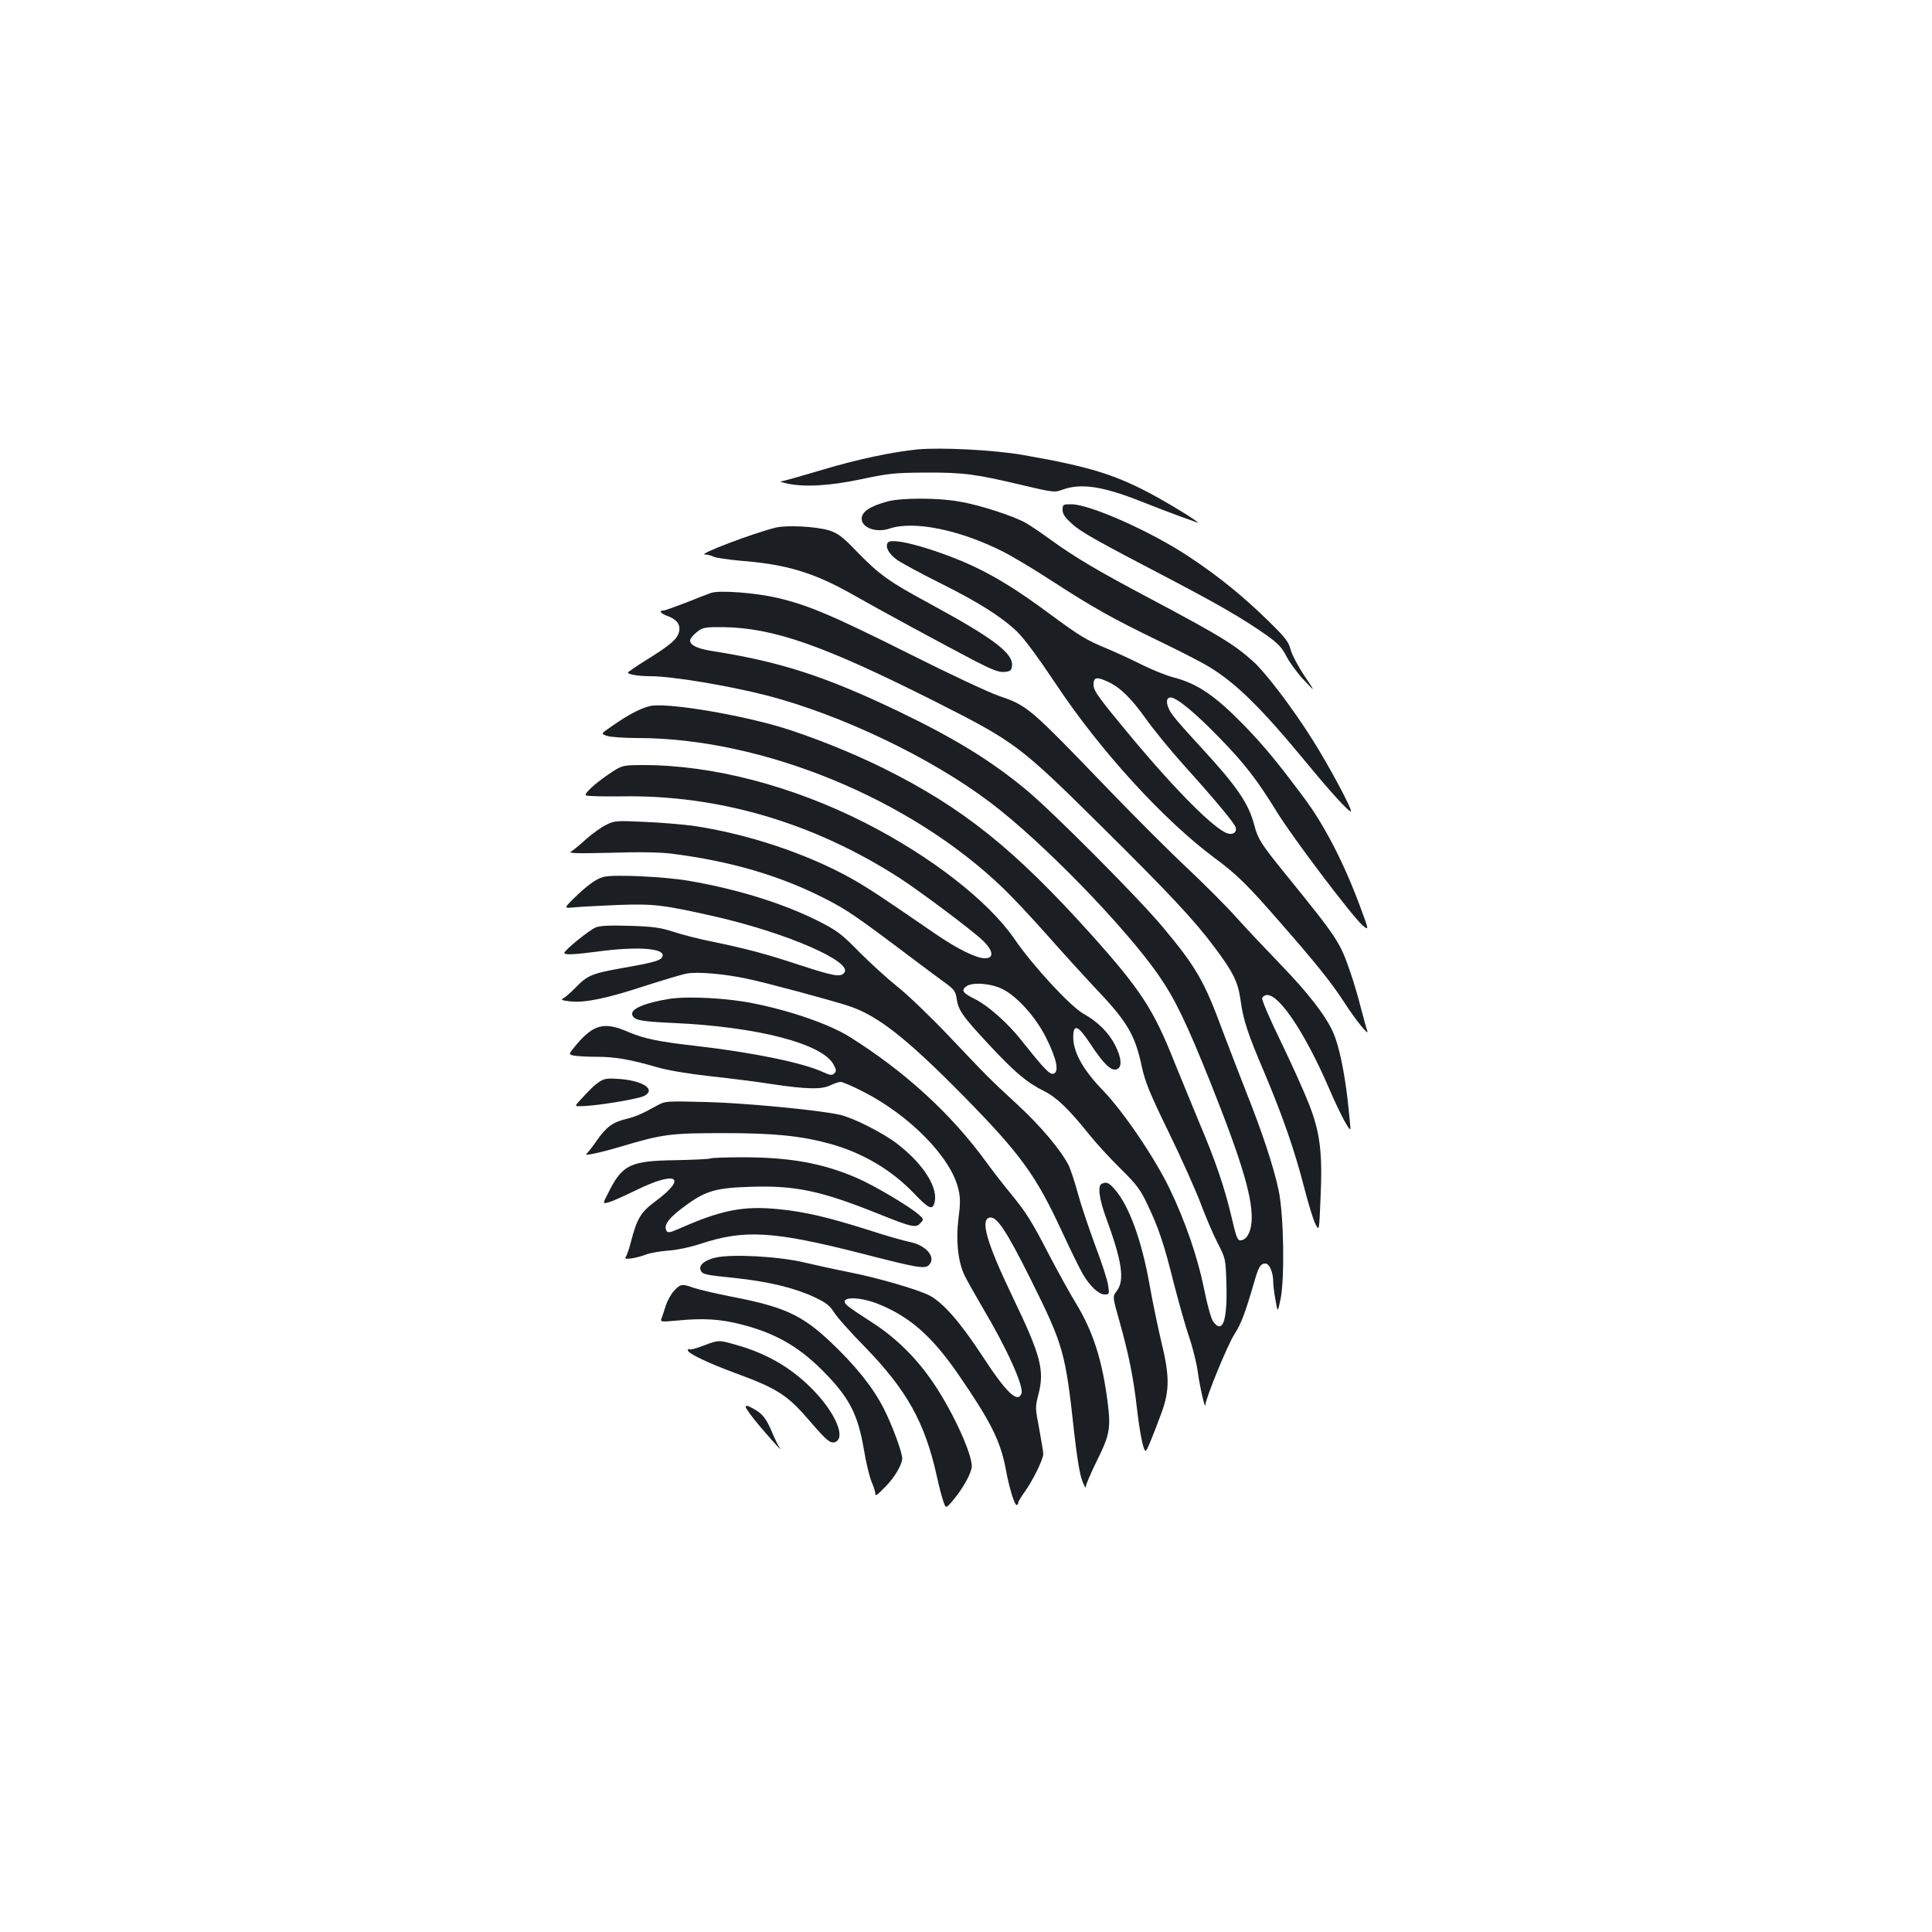 <?xml version="1.0" standalone="no"?>
<!DOCTYPE svg PUBLIC "-//W3C//DTD SVG 20010904//EN"
 "http://www.w3.org/TR/2001/REC-SVG-20010904/DTD/svg10.dtd">
<svg version="1.0" xmlns="http://www.w3.org/2000/svg"
 width="1000pt" height="1000pt" viewBox="0 0 1000 1000"
 preserveAspectRatio="xMidYMid meet">
<g transform="translate(0,1000) scale(0.1,-0.1)"
fill="#1b1f23" stroke="none">
<path d="M4750 7674 c-130 -13 -316 -52 -491 -105 -108 -32 -205 -60 -215 -60
-11 -1 4 -6 31 -12 91 -19 219 -12 385 23 140 30 172 33 330 34 197 1 262 -8
501 -65 162 -38 167 -39 210 -23 94 34 208 17 404 -61 61 -24 146 -57 190 -73
44 -16 89 -32 100 -36 34 -13 -100 72 -212 134 -204 112 -338 154 -688 215
-147 26 -421 40 -545 29z"/>
<path d="M4592 7404 c-89 -24 -132 -53 -132 -89 0 -47 76 -74 144 -51 125 42
361 -5 587 -119 48 -24 162 -92 255 -153 214 -138 309 -192 553 -310 108 -52
225 -112 260 -134 140 -85 270 -213 505 -498 125 -152 215 -250 228 -250 13 0
-112 235 -199 372 -101 161 -241 345 -305 403 -100 90 -173 134 -526 322 -278
147 -393 215 -522 308 -47 34 -105 74 -130 88 -63 36 -238 93 -345 111 -111
20 -301 20 -373 0z"/>
<path d="M5500 7361 c0 -22 12 -39 49 -73 49 -43 117 -82 516 -290 242 -127
370 -201 488 -284 63 -45 82 -65 106 -112 16 -31 56 -86 90 -122 61 -65 61
-65 2 23 -32 48 -64 109 -71 135 -10 40 -26 61 -117 150 -129 126 -252 226
-402 326 -196 132 -519 276 -616 276 -43 0 -45 -1 -45 -29z"/>
<path d="M4015 7269 c-112 -27 -405 -138 -367 -139 13 0 33 -5 44 -11 12 -6
73 -15 137 -21 245 -19 385 -62 591 -179 142 -81 460 -253 628 -341 90 -46
122 -58 150 -56 32 3 37 7 40 31 8 65 -93 142 -434 327 -205 111 -253 146
-369 265 -77 80 -98 95 -145 110 -66 20 -219 28 -275 14z"/>
<path d="M4595 7191 c-14 -23 5 -57 47 -88 24 -17 122 -70 218 -118 205 -102
320 -175 403 -253 39 -38 107 -130 202 -272 228 -344 560 -707 822 -901 114
-84 173 -142 344 -339 182 -208 262 -308 328 -410 55 -86 130 -179 118 -146
-4 10 -18 62 -32 115 -13 53 -37 134 -53 181 -57 166 -62 175 -345 524 -116
143 -136 173 -154 242 -29 114 -89 202 -274 403 -63 68 -129 142 -146 165 -37
47 -44 96 -14 96 31 0 129 -81 251 -207 133 -136 198 -221 300 -387 82 -133
386 -535 441 -584 36 -31 36 -31 -13 101 -82 220 -182 415 -288 557 -139 186
-204 265 -309 374 -153 157 -243 218 -371 251 -35 9 -106 38 -159 64 -53 27
-136 65 -184 85 -106 44 -136 62 -300 183 -233 172 -378 251 -600 325 -129 43
-220 58 -232 39z m1140 -720 c63 -29 120 -85 195 -190 38 -54 126 -162 197
-241 171 -190 261 -299 269 -323 7 -24 -13 -39 -41 -31 -66 19 -266 219 -497
496 -169 203 -198 242 -198 273 0 40 15 44 75 16z"/>
<path d="M3680 6931 c-14 -5 -72 -27 -129 -50 -57 -22 -109 -41 -117 -41 -26
0 -14 -16 20 -28 49 -18 69 -44 61 -81 -8 -38 -45 -70 -168 -146 -53 -33 -96
-63 -97 -66 0 -10 56 -19 116 -19 111 0 400 -48 600 -99 385 -99 854 -323
1159 -554 268 -202 694 -640 870 -892 86 -124 145 -245 273 -565 164 -412 219
-600 210 -716 -5 -57 -28 -94 -59 -94 -14 0 -22 23 -44 118 -36 153 -82 290
-167 490 -37 89 -95 231 -129 314 -108 272 -173 373 -430 660 -399 444 -665
657 -1075 861 -159 79 -371 164 -525 211 -219 66 -561 124 -669 114 -48 -5
-124 -43 -222 -113 -48 -33 -48 -33 -16 -44 17 -6 88 -11 157 -11 648 0 1415
-315 1895 -779 49 -47 151 -156 227 -242 76 -86 187 -208 247 -272 167 -175
207 -243 242 -408 17 -78 40 -136 139 -339 66 -135 140 -301 166 -370 26 -69
65 -161 88 -205 41 -80 41 -80 45 -215 5 -188 -20 -257 -69 -190 -10 14 -31
88 -47 170 -33 163 -98 351 -177 515 -77 161 -240 401 -347 512 -101 104 -152
195 -153 273 0 73 24 65 88 -32 69 -105 108 -142 136 -133 30 9 27 57 -6 123
-33 66 -91 124 -165 165 -68 38 -263 249 -358 388 -135 196 -432 427 -772 600
-378 192 -790 299 -1146 299 -102 0 -110 -2 -154 -29 -83 -53 -159 -119 -145
-128 6 -4 88 -6 182 -5 506 9 999 -137 1445 -425 113 -74 374 -270 428 -322
54 -53 58 -91 10 -91 -45 0 -142 48 -256 126 -292 201 -346 236 -437 288 -234
130 -540 231 -820 272 -55 7 -168 17 -251 20 -142 7 -154 6 -196 -15 -25 -12
-71 -45 -104 -74 -32 -30 -68 -59 -79 -65 -15 -9 32 -10 205 -6 151 5 256 3
320 -5 304 -39 557 -113 790 -232 113 -58 155 -86 438 -299 77 -58 161 -121
188 -140 41 -30 50 -42 55 -75 8 -63 30 -94 165 -239 137 -147 197 -198 289
-244 64 -32 127 -92 235 -227 35 -44 108 -123 161 -175 81 -80 102 -108 136
-180 59 -122 89 -212 138 -410 25 -96 60 -222 79 -278 20 -57 40 -140 46 -185
11 -80 38 -195 39 -169 2 36 116 314 151 367 35 55 54 105 105 280 20 69 30
85 55 85 20 0 40 -46 40 -93 0 -17 5 -60 12 -96 11 -66 11 -66 26 4 22 109 17
431 -9 560 -25 121 -87 309 -170 516 -33 85 -87 224 -119 309 -96 261 -138
334 -311 541 -126 151 -566 593 -704 708 -181 151 -371 268 -660 407 -384 184
-615 259 -973 315 -83 13 -123 37 -106 65 6 10 23 27 38 38 24 18 41 21 129
20 263 -4 521 -95 1097 -385 410 -207 438 -227 849 -634 361 -357 495 -500
598 -639 96 -128 121 -179 134 -272 14 -104 36 -171 123 -375 95 -225 158
-407 206 -594 21 -82 47 -168 58 -189 20 -40 20 -40 27 130 11 238 -2 342 -60
490 -25 64 -91 210 -146 324 -59 121 -99 215 -96 224 4 9 15 16 26 16 65 0
198 -201 319 -481 59 -137 112 -236 112 -209 0 8 -7 76 -15 150 -17 147 -45
279 -74 345 -39 88 -129 204 -270 350 -80 83 -186 195 -235 250 -49 55 -162
168 -250 251 -89 83 -269 263 -401 400 -424 440 -424 440 -580 494 -49 17
-254 113 -455 214 -401 201 -529 255 -689 292 -112 26 -298 40 -341 25z m1510
-2051 c77 -39 172 -146 225 -252 54 -109 68 -174 39 -185 -19 -7 -43 16 -167
172 -71 90 -172 179 -239 213 -65 32 -75 46 -46 67 32 23 129 15 188 -15z"/>
<path d="M3123 5461 c-38 -10 -87 -46 -156 -114 -49 -49 -49 -49 9 -43 33 3
133 8 224 12 184 7 238 0 510 -62 368 -85 706 -233 660 -289 -20 -24 -52 -18
-228 39 -185 61 -277 85 -455 122 -66 13 -156 36 -201 51 -68 22 -104 27 -226
31 -108 3 -154 1 -178 -9 -33 -14 -160 -117 -161 -131 -1 -12 52 -9 174 7 194
26 335 18 335 -19 0 -25 -33 -36 -200 -65 -169 -30 -188 -38 -254 -106 -23
-23 -49 -46 -60 -52 -15 -8 -9 -11 34 -16 75 -9 190 15 385 79 94 30 193 60
220 65 54 10 188 -1 308 -26 93 -19 432 -110 527 -141 150 -48 302 -167 600
-470 291 -296 372 -407 506 -697 46 -99 95 -199 109 -222 36 -62 82 -105 112
-105 25 0 25 2 19 45 -3 26 -33 119 -67 208 -33 89 -74 211 -90 270 -16 60
-38 125 -48 146 -41 79 -143 201 -262 311 -157 145 -151 140 -359 359 -96 101
-215 215 -265 254 -49 39 -137 119 -195 177 -95 97 -115 112 -215 163 -184 92
-419 165 -670 208 -130 22 -390 34 -442 20z"/>
<path d="M3465 4830 c-130 -21 -204 -53 -192 -84 10 -27 44 -33 212 -41 433
-19 774 -107 830 -216 14 -26 15 -34 3 -45 -11 -11 -21 -10 -58 7 -107 49
-362 101 -655 135 -195 22 -273 38 -354 73 -120 53 -177 40 -265 -63 -45 -54
-45 -54 -14 -60 17 -3 70 -6 119 -6 94 0 172 -14 314 -55 56 -16 159 -33 275
-46 102 -11 246 -29 320 -41 175 -26 255 -28 299 -5 19 9 42 17 52 17 10 0 62
-22 116 -50 244 -124 458 -344 494 -507 10 -41 10 -75 0 -151 -14 -110 -3
-216 28 -286 10 -23 53 -99 95 -171 127 -213 217 -412 203 -448 -20 -52 -79 5
-204 197 -114 174 -203 275 -273 311 -63 32 -271 92 -414 120 -67 13 -170 36
-231 50 -132 32 -373 45 -460 26 -57 -13 -89 -39 -79 -64 8 -23 21 -26 179
-42 170 -18 304 -50 408 -98 62 -29 80 -43 103 -78 14 -24 86 -105 159 -179
219 -225 312 -392 374 -671 11 -52 27 -111 34 -131 13 -37 13 -37 52 9 50 60
95 141 95 174 0 65 -92 269 -189 416 -87 133 -195 242 -321 324 -58 37 -116
76 -129 87 -63 49 42 57 154 13 164 -66 279 -167 416 -366 167 -243 216 -341
244 -485 18 -100 46 -190 57 -190 4 0 8 5 8 11 0 6 16 33 35 59 40 55 95 167
95 194 0 11 -10 69 -21 130 -21 108 -21 113 -4 179 32 125 13 200 -135 507
-133 277 -168 399 -117 408 36 7 86 -68 210 -316 172 -346 181 -377 227 -797
12 -113 28 -212 40 -245 11 -30 19 -46 20 -36 0 11 25 69 55 130 68 136 75
172 59 301 -28 223 -75 371 -166 521 -30 49 -92 161 -138 249 -92 178 -116
216 -205 325 -34 41 -88 111 -120 155 -181 249 -421 469 -707 648 -102 64
-295 132 -490 172 -138 29 -344 40 -443 25z"/>
<path d="M3104 4402 c-27 -18 -44 -34 -110 -106 -20 -23 -20 -23 30 -21 82 4
279 37 309 52 64 32 0 78 -123 88 -64 5 -80 3 -106 -13z"/>
<path d="M3405 4280 c-83 -46 -113 -59 -161 -71 -72 -17 -106 -42 -154 -111
-24 -35 -49 -66 -54 -70 -21 -14 70 5 180 38 215 64 255 69 529 69 265 0 401
-14 554 -56 166 -46 316 -135 431 -255 71 -75 93 -87 104 -58 30 77 -50 207
-193 316 -77 58 -225 132 -294 148 -114 25 -493 61 -692 66 -203 5 -211 5
-250 -16z"/>
<path d="M3677 4004 c-3 -3 -81 -7 -174 -9 -240 -3 -281 -22 -353 -166 -31
-60 -31 -60 -3 -53 16 3 78 31 140 61 214 106 277 72 104 -56 -75 -56 -94 -88
-126 -211 -9 -36 -21 -70 -27 -77 -13 -16 51 -7 107 14 22 8 74 17 115 20 44
3 110 17 160 33 232 78 382 69 847 -50 279 -72 320 -79 341 -58 39 39 -12 101
-96 119 -31 6 -127 33 -212 61 -211 67 -334 96 -467 109 -184 19 -298 -3 -521
-102 -44 -19 -55 -21 -62 -10 -18 30 14 71 107 137 96 70 153 86 325 91 231 8
363 -19 658 -137 181 -73 201 -77 224 -51 18 19 17 21 -7 43 -45 41 -230 151
-320 190 -177 77 -347 108 -593 108 -88 0 -163 -3 -167 -6z"/>
<path d="M5703 3873 c-23 -9 -14 -79 23 -179 82 -224 96 -320 55 -375 -23 -30
-23 -30 13 -157 48 -170 73 -294 91 -454 15 -127 33 -218 45 -218 6 0 37 76
83 200 41 114 41 190 -2 365 -17 72 -45 205 -61 296 -41 230 -106 409 -181
494 -30 34 -41 39 -66 28z"/>
<path d="M3489 3319 c-16 -17 -35 -52 -43 -77 -8 -26 -18 -56 -22 -66 -7 -18
-4 -19 82 -11 134 13 220 8 330 -20 185 -47 310 -121 446 -264 117 -123 159
-207 189 -381 11 -69 30 -145 40 -169 10 -24 19 -50 19 -57 0 -21 5 -18 56 34
45 46 83 111 84 143 0 32 -53 175 -96 259 -55 108 -145 221 -273 342 -149 141
-241 184 -517 237 -82 16 -169 37 -193 45 -60 22 -69 21 -102 -15z"/>
<path d="M3641 3035 c-35 -14 -67 -22 -72 -19 -5 3 -9 0 -9 -5 0 -16 105 -66
243 -117 223 -82 272 -113 395 -257 80 -93 101 -110 125 -101 55 21 4 145
-107 262 -112 118 -244 196 -406 241 -91 26 -90 26 -169 -4z"/>
<path d="M3860 2717 c0 -7 34 -54 76 -103 74 -87 121 -137 97 -104 -6 8 -21
40 -34 70 -32 77 -51 102 -98 128 -31 17 -41 20 -41 9z"/>
</g>
</svg>
